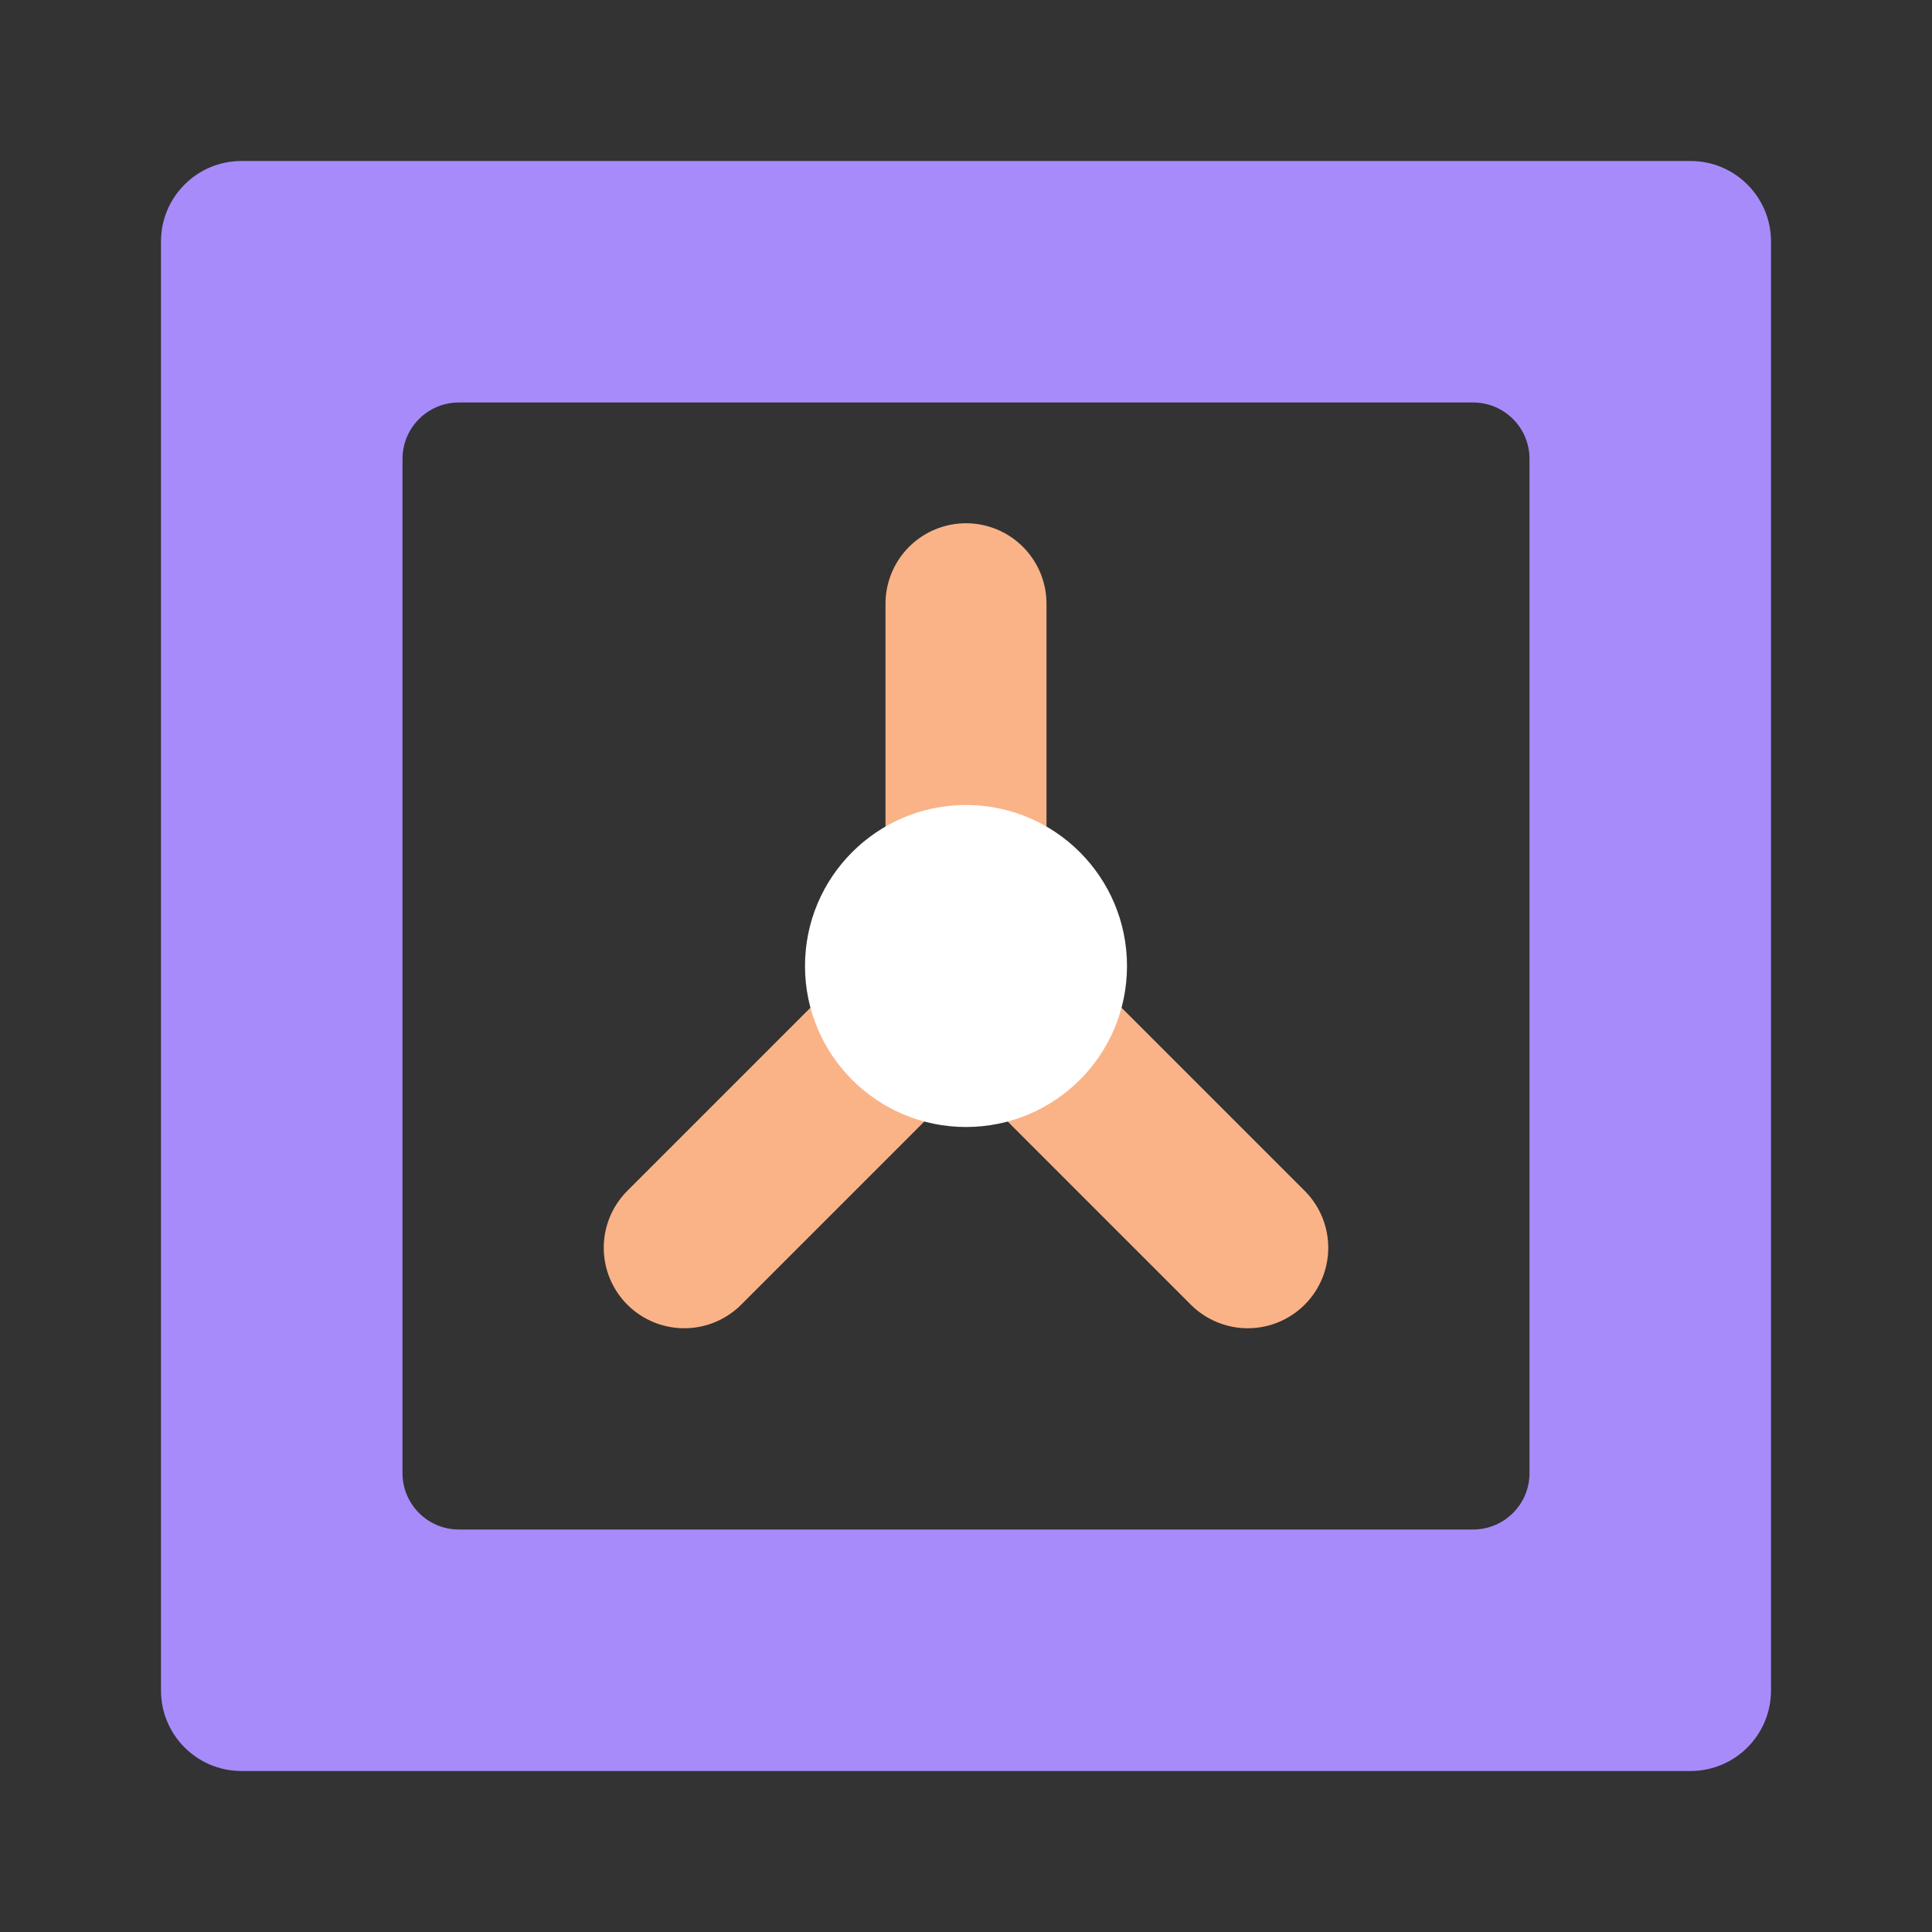 <svg width="48" height="48" viewBox="0 0 48 48" fill="none" xmlns="http://www.w3.org/2000/svg">
<rect x="0" y="0" width="48" height="48" fill="#333333" stroke="none"/>
<path fill-rule="evenodd" clip-rule="evenodd" d="M6 4H42C43.105 4 44 4.895 44 6V42C44 43.105 43.105 44 42 44H6C4.895 44 4 43.105 4 42V6C4 4.895 4.895 4 6 4ZM38 36.6V11.4C38 10.627 37.373 10 36.6 10H11.4C10.627 10 10 10.627 10 11.4V36.6C10 37.373 10.627 38 11.4 38H36.6C37.373 38 38 37.373 38 36.6Z" fill="url(#paint0_linear_640_81)"/>
<path d="M31 31L24 24M24 24L17 31M24 24V15" stroke="url(#paint1_linear_640_81)" stroke-width="4" stroke-linecap="round"/>
<path d="M24 28C26.209 28 28 26.209 28 24C28 21.791 26.209 20 24 20C21.791 20 20 21.791 20 24C20 26.209 21.791 28 24 28Z" fill="white"/>
<defs>
<linearGradient id="paint0_linear_640_81" x1="22.261" y1="42.926" x2="26.78" y2="6.782" gradientUnits="userSpaceOnUse">
<stop stop-color="#a78bfa"/>
<stop offset="1" stop-color="#a78bfa"/>
</linearGradient>
<linearGradient id="paint1_linear_640_81" x1="19.538" y1="29.111" x2="33.585" y2="18.386" gradientUnits="userSpaceOnUse">
<stop stop-color="#fab387"/>
<stop offset="1" stop-color="#fab387"/>
</linearGradient>
</defs>
</svg>
